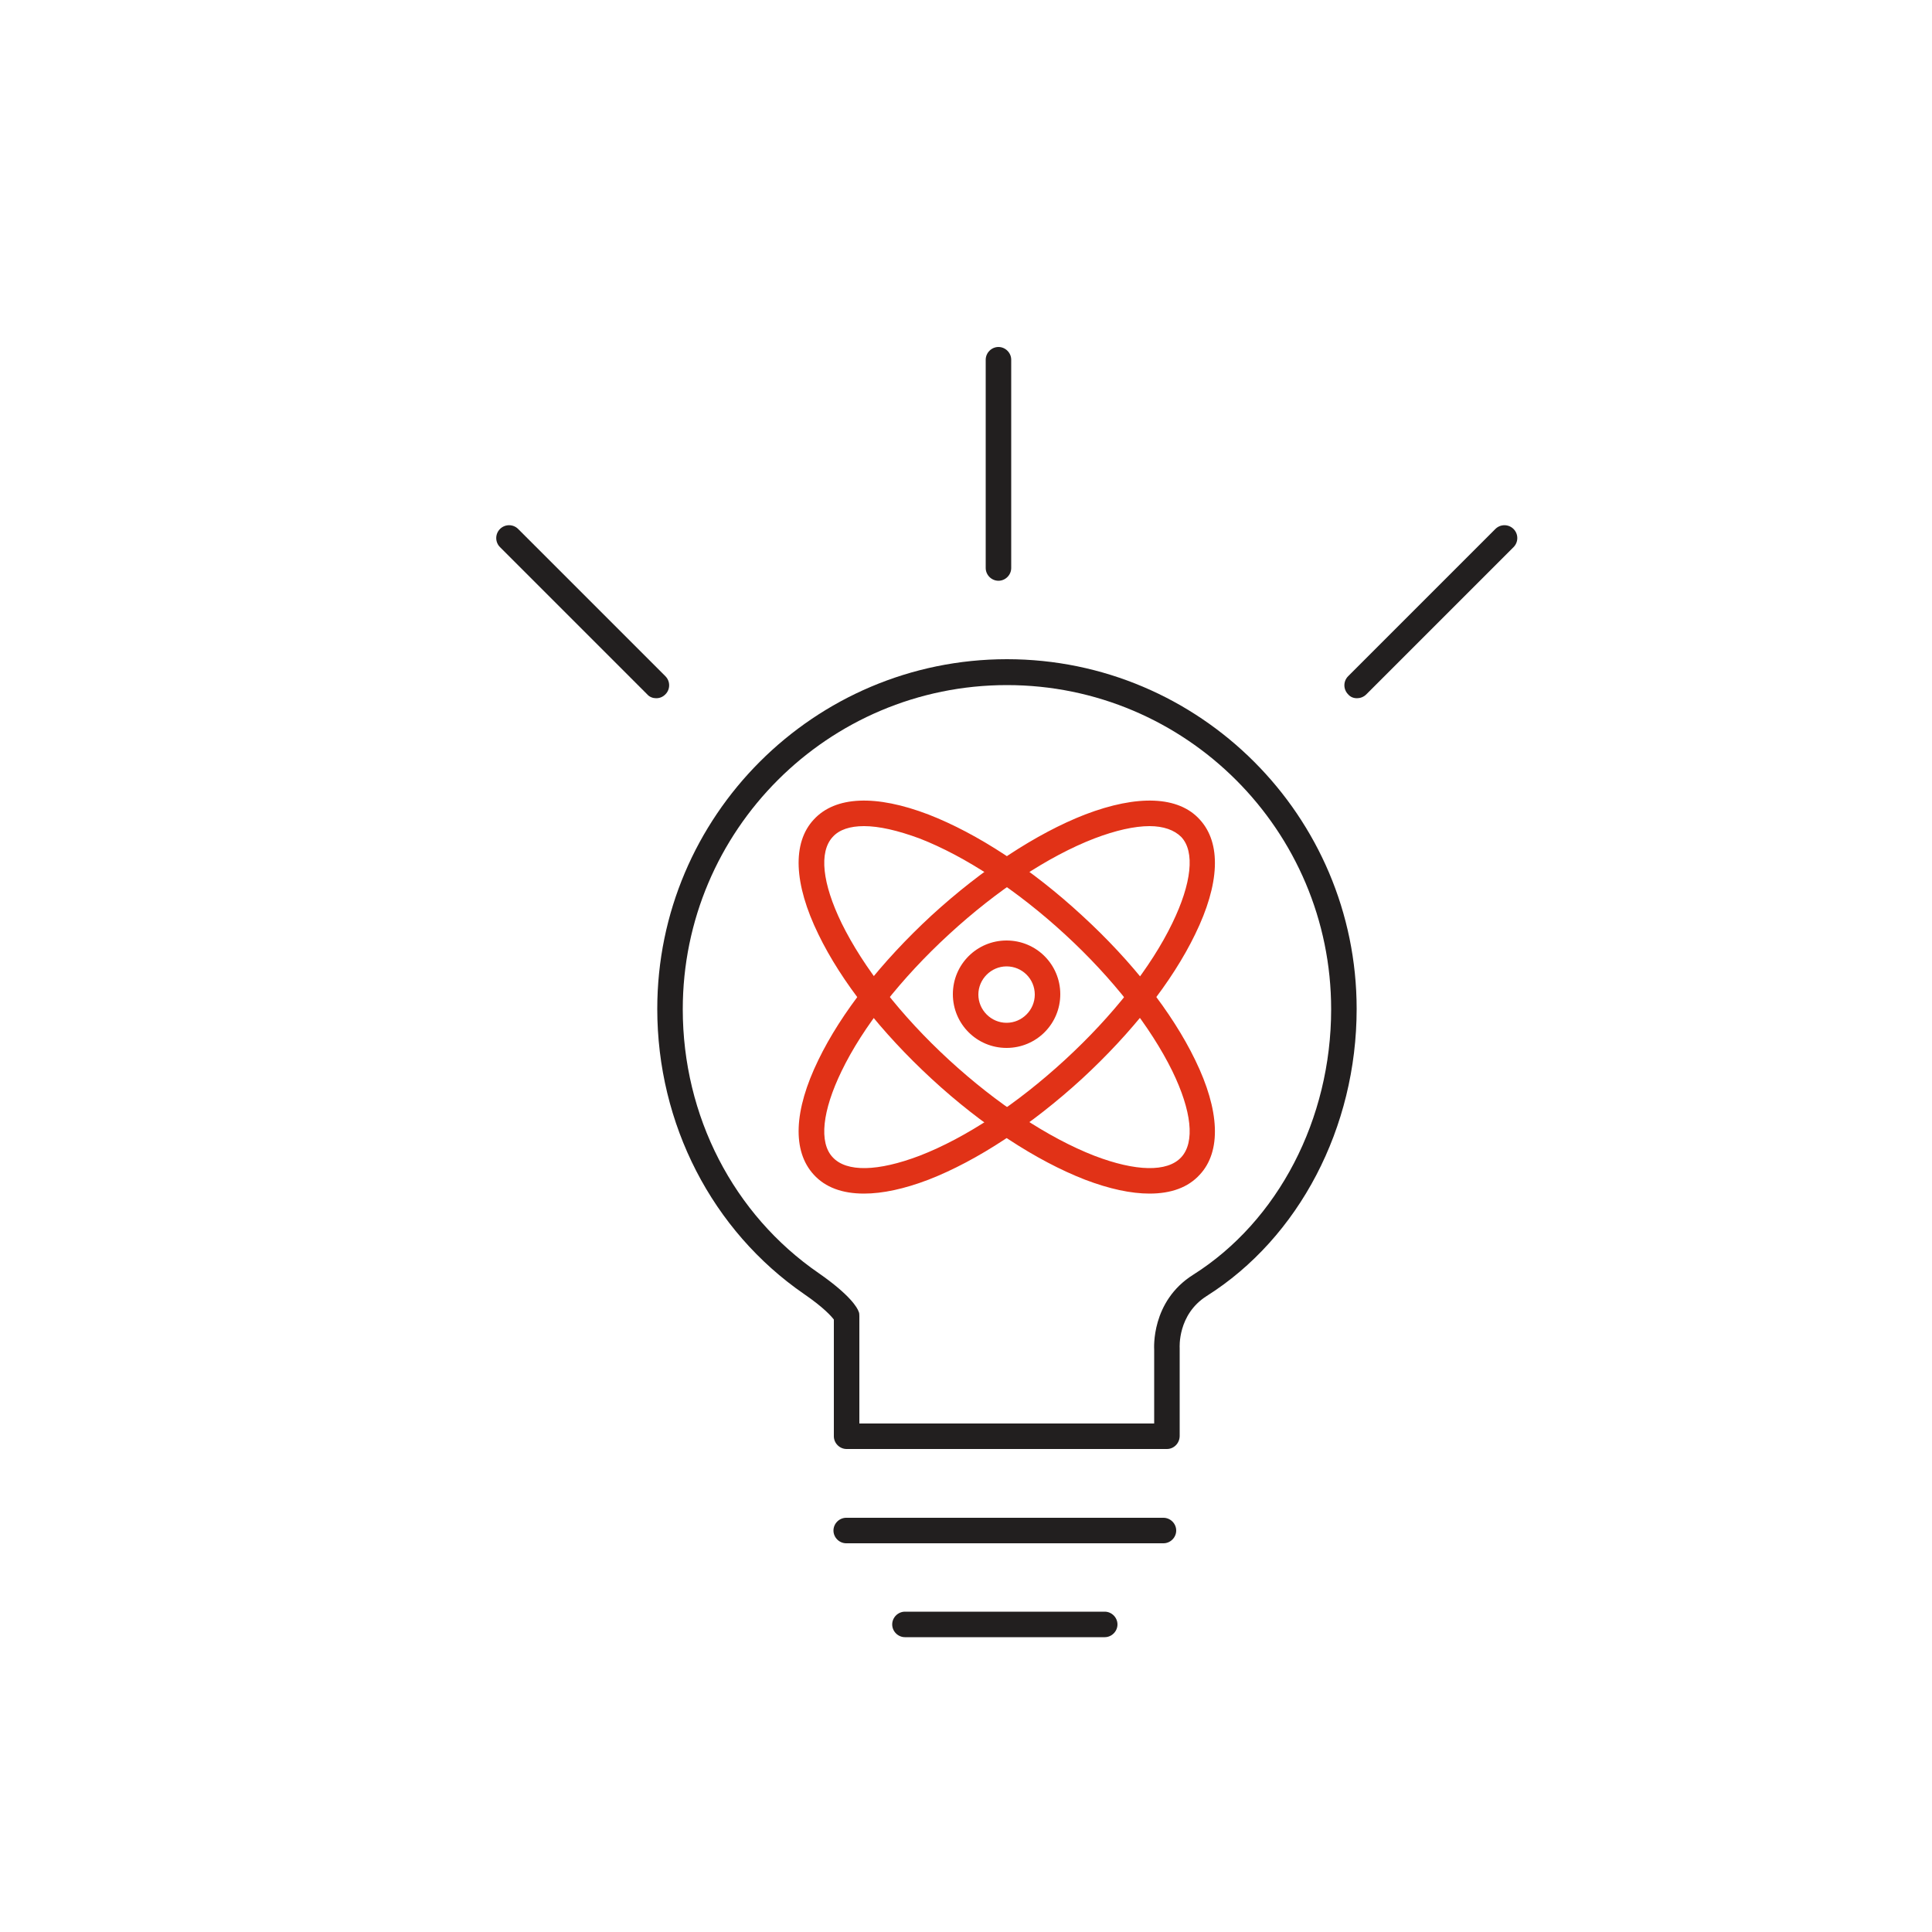 <?xml version="1.0" ?><svg id="Слой_1" style="enable-background:new 0 0 500 500;" version="1.1" viewBox="0 0 500 500" xml:space="preserve" xmlns="http://www.w3.org/2000/svg" xmlns:xlink="http://www.w3.org/1999/xlink"><style type="text/css">
	.st0{fill:#E13217;}
	.st1{fill:#221F1F;}
</style><g><g><g><path class="st0" d="M223.6,308.9c-5.6,0-10-1.6-13-4.9c-5.6-6.1-5.2-16.6,1.2-29.7c5.9-12.2,16.3-25.4,29.3-37.4     c13-11.9,27.1-21.2,39.7-26.1c13.6-5.2,24.2-4.8,29.7,1.3c5.6,6.1,5.2,16.6-1.2,29.7c-5.9,12.2-16.3,25.4-29.3,37.4     c-13,11.9-27.1,21.2-39.7,26.1C234,307.7,228.4,308.9,223.6,308.9z M297.5,213.8c-3.9,0-8.8,1.1-14.3,3.2     c-11.9,4.6-25.2,13.4-37.6,24.8c-12.4,11.4-22.3,24-27.8,35.4c-5,10.3-5.9,18.5-2.3,22.3c3.6,3.9,11.7,3.7,22.5-0.4     c11.9-4.6,25.2-13.4,37.6-24.8c12.4-11.4,22.3-24,27.8-35.4c5-10.3,5.9-18.5,2.3-22.3C303.9,214.8,301.1,213.8,297.5,213.8z"/><path class="st0" d="M297.5,308.9c-4.8,0-10.4-1.2-16.7-3.6c-12.6-4.9-26.7-14.1-39.7-26.1c-13-12-23.4-25.2-29.3-37.4     c-6.4-13.1-6.8-23.7-1.2-29.7c5.6-6.1,16.1-6.5,29.7-1.3c12.6,4.9,26.7,14.1,39.7,26.1c13,11.9,23.4,25.2,29.3,37.4     c6.4,13.1,6.8,23.7,1.2,29.7C307.5,307.3,303.1,308.9,297.5,308.9z M223.6,213.8c-3.6,0-6.4,0.9-8.1,2.8     c-3.6,3.9-2.7,12,2.3,22.3c5.6,11.4,15.4,24,27.8,35.4c12.4,11.4,25.8,20.2,37.6,24.8c10.7,4.1,18.9,4.3,22.5,0.4     c3.6-3.9,2.7-12-2.3-22.3c-5.6-11.4-15.4-24-27.8-35.4c-12.4-11.4-25.8-20.2-37.6-24.8C232.3,214.9,227.5,213.8,223.6,213.8z"/></g><path class="st0" d="M260.5,271.2c-7.7,0-13.9-6.2-13.9-13.9c0-7.7,6.2-13.9,13.9-13.9c7.7,0,13.9,6.2,13.9,13.9    C274.4,265,268.2,271.2,260.5,271.2z M260.5,250.1c-4,0-7.3,3.3-7.3,7.3c0,4,3.3,7.3,7.3,7.3c4,0,7.3-3.3,7.3-7.3    C267.8,253.3,264.5,250.1,260.5,250.1z"/></g><g><g><path class="st1" d="M302,375h-82.9c-1.8,0-3.3-1.5-3.3-3.3v-30.2c-0.6-0.8-2.6-3.1-7.7-6.6c-23.8-16.4-38-44-38-73.8     c0-49.9,40.6-90.5,90.5-90.5c49.9,0,90.5,40.6,90.5,90.5c0,30.7-14.9,59.2-38.8,74.3c-7.6,4.8-7,13.4-7,13.5l0,22.7     C305.3,373.5,303.8,375,302,375z M222.4,368.4h76.3v-19.1c0-0.2-0.9-12.5,10.1-19.4c22-13.9,35.7-40.3,35.7-68.7     c0-46.3-37.6-83.9-83.9-83.9c-46.3,0-83.9,37.6-83.9,83.9c0,27.6,13.1,53.1,35.2,68.3c8.2,5.7,10,9,10.3,9.9     c0.2,0.4,0.2,0.8,0.2,1.2V368.4z"/><path class="st1" d="M301.1,399.4H219c-1.8,0-3.3-1.5-3.3-3.3s1.5-3.3,3.3-3.3h82.1c1.8,0,3.3,1.5,3.3,3.3     S302.9,399.4,301.1,399.4z"/><path class="st1" d="M285.9,423.7h-51.7c-1.8,0-3.3-1.5-3.3-3.3s1.5-3.3,3.3-3.3h51.7c1.8,0,3.3,1.5,3.3,3.3     S287.7,423.7,285.9,423.7z"/></g><g><path class="st1" d="M258.4,150.3c-1.8,0-3.3-1.5-3.3-3.3V93.1c0-1.8,1.5-3.3,3.3-3.3s3.3,1.5,3.3,3.3V147     C261.7,148.8,260.2,150.3,258.4,150.3z"/><path class="st1" d="M169.8,180.7c-0.8,0-1.7-0.3-2.3-1l-38.1-38.1c-1.3-1.3-1.3-3.4,0-4.7c1.3-1.3,3.4-1.3,4.7,0l38.1,38.1     c1.3,1.3,1.3,3.4,0,4.7C171.5,180.4,170.7,180.7,169.8,180.7z"/><path class="st1" d="M351.2,180.7c-0.9,0-1.7-0.3-2.3-1c-1.3-1.3-1.3-3.4,0-4.7l38.1-38.1c1.3-1.3,3.4-1.3,4.7,0     c1.3,1.3,1.3,3.4,0,4.7l-38.1,38.1C352.9,180.4,352,180.7,351.2,180.7z"/></g></g></g></svg>